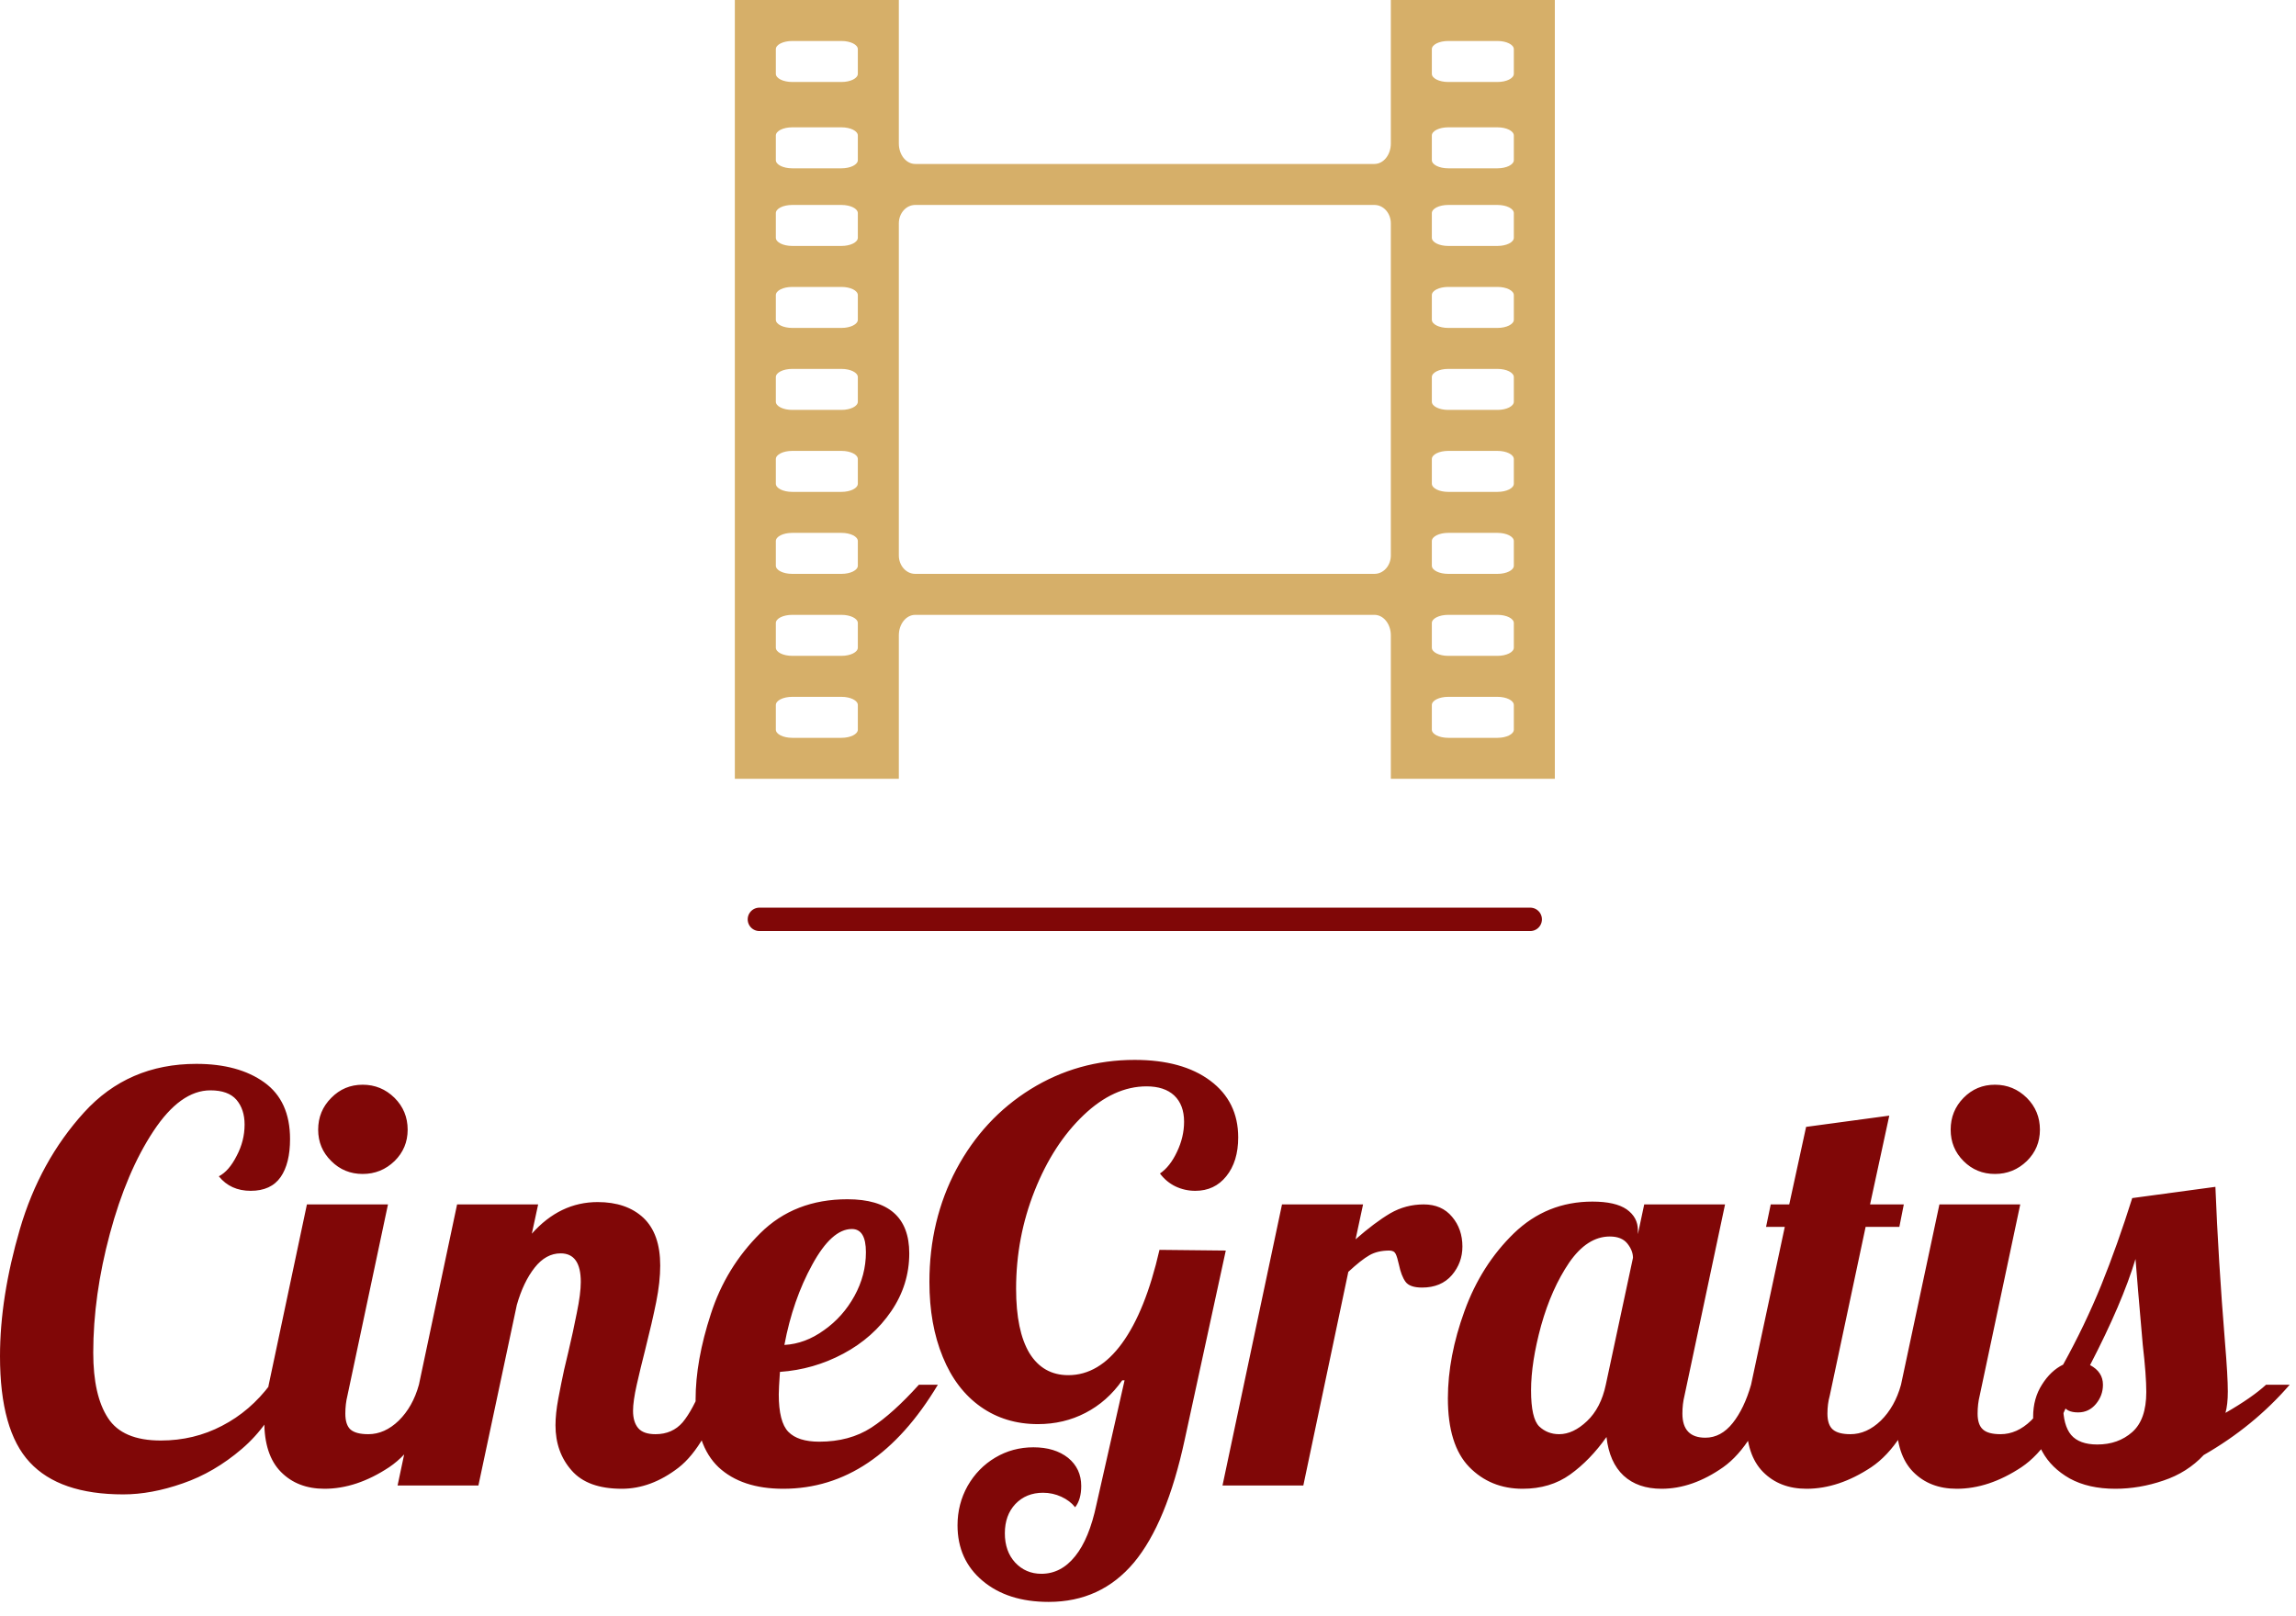 <?xml version="1.0" standalone="no"?>
<svg xmlns="http://www.w3.org/2000/svg" viewBox="0 0 98 69" width="98" height="69"><g fill="#d6af69" color="#d6af69" transform="translate(31.365 0) scale(0.35) "><svg width="100.0" height="95.0" x="0.0" y="0.0" viewBox="0 0 100 95"><path fill="currentColor" d="M0,0v95h20V77.5c0-1.385,0.892-2.5,2-2.5h56c1.107,0,2,1.115,2,2.5V95h20V0H80v17.5c0,1.385-0.893,2.5-2,2.5  H22c-1.108,0-2-1.115-2-2.5V0H0z M7,5h6c1.108,0,2,0.446,2,1v3c0,0.554-0.892,1-2,1H7c-1.108,0-2-0.446-2-1V6C5,5.446,5.892,5,7,5z   M87,5h6c1.107,0,2,0.446,2,1v3c0,0.554-0.893,1-2,1h-6c-1.107,0-2-0.446-2-1V6C85,5.446,85.893,5,87,5z M7,15.531h6  c1.108,0,2,0.446,2,1v3c0,0.554-0.892,1-2,1H7c-1.108,0-2-0.446-2-1v-3C5,15.977,5.892,15.531,7,15.531z M87,15.531h6  c1.107,0,2,0.446,2,1v3c0,0.554-0.893,1-2,1h-6c-1.107,0-2-0.446-2-1v-3C85,15.977,85.893,15.531,87,15.531z M7,25h6  c1.108,0,2,0.446,2,1v3c0,0.554-0.892,1-2,1H7c-1.108,0-2-0.446-2-1v-3C5,25.446,5.892,25,7,25z M22,25h56c1.107,0,2,1.003,2,2.25  v40.5c0,1.246-0.893,2.25-2,2.25H22c-1.108,0-2-1.004-2-2.25v-40.5C20,26.003,20.892,25,22,25z M87,25h6c1.107,0,2,0.446,2,1v3  c0,0.554-0.893,1-2,1h-6c-1.107,0-2-0.446-2-1v-3C85,25.446,85.893,25,87,25z M7,35h6c1.108,0,2,0.446,2,1v3c0,0.554-0.892,1-2,1H7  c-1.108,0-2-0.446-2-1v-3C5,35.446,5.892,35,7,35z M87,35h6c1.107,0,2,0.446,2,1v3c0,0.554-0.893,1-2,1h-6c-1.107,0-2-0.446-2-1v-3  C85,35.446,85.893,35,87,35z M7,45h6c1.108,0,2,0.446,2,1v3c0,0.555-0.892,1-2,1H7c-1.108,0-2-0.445-2-1v-3C5,45.446,5.892,45,7,45z   M87,45h6c1.107,0,2,0.446,2,1v3c0,0.555-0.893,1-2,1h-6c-1.107,0-2-0.445-2-1v-3C85,45.446,85.893,45,87,45z M7,55h6  c1.108,0,2,0.445,2,1v3c0,0.555-0.892,1-2,1H7c-1.108,0-2-0.445-2-1v-3C5,55.445,5.892,55,7,55z M87,55h6c1.107,0,2,0.445,2,1v3  c0,0.555-0.893,1-2,1h-6c-1.107,0-2-0.445-2-1v-3C85,55.445,85.893,55,87,55z M7,65h6c1.108,0,2,0.445,2,1v3c0,0.555-0.892,1-2,1H7  c-1.108,0-2-0.445-2-1v-3C5,65.445,5.892,65,7,65z M87,65h6c1.107,0,2,0.445,2,1v3c0,0.555-0.893,1-2,1h-6c-1.107,0-2-0.445-2-1v-3  C85,65.445,85.893,65,87,65z M7,75h6c1.108,0,2,0.445,2,1v3c0,0.555-0.892,1-2,1H7c-1.108,0-2-0.445-2-1v-3C5,75.445,5.892,75,7,75z   M87,75h6c1.107,0,2,0.445,2,1v3c0,0.555-0.893,1-2,1h-6c-1.107,0-2-0.445-2-1v-3C85,75.445,85.893,75,87,75z M7,85h6  c1.108,0,2,0.445,2,1v3c0,0.555-0.892,1-2,1H7c-1.108,0-2-0.445-2-1v-3C5,85.445,5.892,85,7,85z M87,85h6c1.107,0,2,0.445,2,1v3  c0,0.555-0.893,1-2,1h-6c-1.107,0-2-0.445-2-1v-3C85,85.445,85.893,85,87,85z"></path></svg></g><line x1="32.414" y1="39.25" x2="65.314" y2="39.25" stroke="#800707" stroke-linecap="round"></line><path fill="#800707" fill-rule="nonzero" d="M5.26 18.55Q2.54 18.55 1.27 17.18Q0 15.82 0 12.65L0 12.65Q0 10.13 0.85 7.22Q1.70 4.32 3.59 2.24Q5.47 0.17 8.38 0.17L8.38 0.17Q10.18 0.17 11.28 0.96Q12.38 1.75 12.38 3.38L12.38 3.38Q12.38 4.42 11.98 5.00Q11.57 5.59 10.70 5.59L10.70 5.59Q9.84 5.59 9.34 4.97L9.34 4.97Q9.77 4.75 10.10 4.10Q10.44 3.46 10.44 2.76L10.44 2.76Q10.44 2.11 10.09 1.70Q9.74 1.30 8.98 1.30L8.98 1.30Q7.70 1.30 6.55 3.04Q5.40 4.78 4.69 7.42Q3.98 10.06 3.98 12.50L3.98 12.50Q3.98 14.33 4.61 15.29Q5.23 16.25 6.86 16.25L6.86 16.25Q8.28 16.25 9.48 15.62Q10.68 15 11.54 13.85L11.54 13.85L12.10 14.09Q11.50 15.60 10.32 16.61Q9.14 17.62 7.80 18.08Q6.46 18.55 5.26 18.55L5.26 18.55ZM15.48 4.87Q14.69 4.87 14.14 4.32Q13.58 3.77 13.58 2.98L13.58 2.98Q13.58 2.18 14.14 1.62Q14.69 1.06 15.48 1.06L15.48 1.06Q16.27 1.06 16.84 1.62Q17.40 2.18 17.40 2.98L17.40 2.98Q17.40 3.77 16.84 4.32Q16.27 4.87 15.48 4.87L15.48 4.87ZM13.85 18.31Q12.70 18.31 11.99 17.59Q11.28 16.87 11.28 15.43L11.28 15.43Q11.28 14.83 11.47 13.87L11.47 13.87L13.10 6.17L16.56 6.17L14.83 14.33Q14.74 14.69 14.74 15.10L14.74 15.10Q14.74 15.58 14.96 15.78Q15.19 15.98 15.72 15.98L15.72 15.98Q16.42 15.98 17.02 15.40Q17.62 14.81 17.88 13.87L17.88 13.87L18.89 13.87Q18 16.46 16.61 17.39Q15.22 18.31 13.85 18.31L13.85 18.31ZM26.54 18.31Q25.08 18.31 24.40 17.53Q23.71 16.75 23.71 15.60L23.71 15.60Q23.71 15.10 23.83 14.46Q23.95 13.82 24.08 13.22Q24.22 12.62 24.26 12.46L24.26 12.46Q24.46 11.62 24.62 10.80Q24.79 9.98 24.79 9.48L24.79 9.48Q24.79 8.26 23.93 8.26L23.93 8.26Q23.30 8.26 22.82 8.87Q22.34 9.48 22.06 10.46L22.06 10.46L20.42 18.17L16.97 18.17L19.51 6.17L22.97 6.17L22.70 7.42Q23.90 6.07 25.51 6.07L25.51 6.07Q26.74 6.07 27.46 6.74Q28.18 7.42 28.18 8.78L28.18 8.78Q28.18 9.48 28.01 10.33Q27.84 11.18 27.53 12.41L27.53 12.41Q27.34 13.15 27.18 13.86Q27.02 14.57 27.02 14.98L27.02 14.98Q27.02 15.46 27.24 15.72Q27.46 15.98 27.98 15.98L27.98 15.98Q28.70 15.98 29.14 15.47Q29.57 14.95 30.00 13.87L30.00 13.87L31.01 13.87Q30.12 16.51 28.96 17.41Q27.79 18.31 26.54 18.31L26.54 18.31ZM33.43 18.31Q31.66 18.31 30.67 17.39Q29.69 16.46 29.69 14.50L29.69 14.50Q29.69 12.84 30.34 10.85Q30.98 8.86 32.45 7.40Q33.91 5.95 36.17 5.95L36.17 5.95Q38.81 5.95 38.81 8.26L38.81 8.26Q38.81 9.60 38.04 10.73Q37.27 11.86 36 12.54Q34.73 13.22 33.29 13.32L33.29 13.32Q33.24 14.04 33.24 14.28L33.24 14.28Q33.24 15.46 33.65 15.88Q34.06 16.30 34.97 16.30L34.97 16.30Q36.26 16.30 37.19 15.70Q38.11 15.10 39.22 13.87L39.22 13.87L40.03 13.87Q37.37 18.31 33.43 18.31L33.43 18.31ZM33.48 12.17Q34.37 12.12 35.17 11.54Q35.98 10.97 36.47 10.08Q36.96 9.19 36.96 8.21L36.96 8.21Q36.96 7.22 36.36 7.22L36.36 7.22Q35.50 7.22 34.67 8.74Q33.84 10.25 33.48 12.17L33.48 12.17ZM44.76 23.14Q43.01 23.14 41.94 22.24Q40.87 21.34 40.87 19.87L40.87 19.87Q40.87 18.96 41.30 18.19Q41.74 17.42 42.48 16.98Q43.22 16.54 44.11 16.54L44.11 16.54Q45.02 16.54 45.59 16.99Q46.15 17.45 46.15 18.19L46.15 18.19Q46.15 18.77 45.89 19.10L45.89 19.10Q45.67 18.82 45.30 18.65Q44.93 18.48 44.52 18.48L44.52 18.48Q43.80 18.48 43.34 18.96Q42.89 19.44 42.89 20.21L42.89 20.21Q42.89 20.98 43.33 21.46Q43.78 21.94 44.45 21.94L44.45 21.94Q45.29 21.94 45.89 21.19Q46.49 20.45 46.80 18.98L46.80 18.98L48.00 13.68L47.90 13.68Q47.26 14.59 46.33 15.07Q45.41 15.55 44.30 15.55L44.30 15.55Q42.91 15.55 41.86 14.81Q40.80 14.06 40.24 12.68Q39.67 11.30 39.67 9.48L39.67 9.48Q39.67 6.84 40.82 4.67Q41.98 2.50 43.99 1.25Q46.01 0 48.43 0L48.43 0Q50.47 0 51.66 0.89Q52.85 1.78 52.85 3.31L52.85 3.31Q52.85 4.34 52.34 4.97Q51.84 5.59 51.02 5.59L51.02 5.59Q50.57 5.59 50.17 5.40Q49.78 5.21 49.51 4.85L49.51 4.85Q49.94 4.56 50.24 3.92Q50.54 3.29 50.54 2.64L50.54 2.64Q50.54 1.92 50.12 1.52Q49.70 1.13 48.94 1.13L48.94 1.13Q47.54 1.13 46.25 2.36Q44.95 3.60 44.16 5.59Q43.37 7.58 43.37 9.77L43.37 9.77Q43.37 11.57 43.94 12.52Q44.52 13.46 45.60 13.46L45.60 13.46Q46.90 13.46 47.89 12.10Q48.89 10.73 49.49 8.11L49.49 8.11L52.32 8.14L50.57 16.20Q49.80 19.78 48.40 21.46Q46.99 23.14 44.76 23.14L44.76 23.14ZM52.18 18.17L54.72 6.17L58.18 6.17L57.86 7.66Q58.68 6.94 59.34 6.55Q60.00 6.17 60.77 6.17L60.77 6.17Q61.54 6.17 61.98 6.70Q62.42 7.22 62.42 7.97L62.42 7.97Q62.42 8.66 61.97 9.19Q61.51 9.72 60.70 9.72L60.70 9.72Q60.17 9.72 59.99 9.47Q59.81 9.22 59.71 8.74L59.71 8.74Q59.64 8.42 59.57 8.28Q59.50 8.14 59.30 8.14L59.30 8.14Q58.80 8.14 58.45 8.34Q58.10 8.54 57.55 9.05L57.55 9.05L55.63 18.17L52.18 18.17ZM64.99 18.31Q63.62 18.31 62.71 17.38Q61.80 16.44 61.80 14.45L61.80 14.45Q61.80 12.67 62.51 10.72Q63.22 8.76 64.62 7.40Q66.02 6.05 67.97 6.05L67.97 6.05Q68.95 6.05 69.43 6.38Q69.91 6.72 69.91 7.27L69.91 7.27L69.91 7.44L70.18 6.17L73.63 6.17L71.90 14.33Q71.81 14.69 71.81 15.10L71.81 15.10Q71.81 16.13 72.79 16.13L72.79 16.13Q73.46 16.13 73.96 15.50Q74.45 14.88 74.74 13.87L74.74 13.87L75.74 13.87Q74.86 16.46 73.55 17.39Q72.24 18.31 70.92 18.31L70.92 18.31Q69.91 18.31 69.30 17.75Q68.69 17.18 68.57 16.10L68.57 16.10Q67.87 17.09 67.02 17.70Q66.17 18.31 64.99 18.31L64.99 18.31ZM66.55 15.98Q67.15 15.98 67.74 15.42Q68.33 14.86 68.54 13.87L68.54 13.87L69.70 8.45Q69.70 8.14 69.46 7.84Q69.22 7.54 68.71 7.54L68.71 7.54Q67.75 7.54 66.98 8.65Q66.22 9.77 65.78 11.34Q65.35 12.91 65.35 14.11L65.35 14.11Q65.35 15.31 65.70 15.65Q66.05 15.98 66.55 15.98L66.55 15.98ZM77.11 18.31Q75.96 18.31 75.25 17.59Q74.54 16.87 74.54 15.43L74.54 15.43Q74.54 14.83 74.74 13.87L74.74 13.87L76.18 7.13L75.38 7.13L75.58 6.17L76.37 6.17L77.09 2.86L80.64 2.38L79.82 6.17L81.26 6.17L81.07 7.13L79.63 7.13L78.10 14.33Q78 14.69 78 15.10L78 15.10Q78 15.58 78.23 15.78Q78.46 15.98 78.98 15.98L78.98 15.98Q79.68 15.98 80.28 15.40Q80.88 14.81 81.14 13.87L81.14 13.87L82.15 13.87Q81.26 16.46 79.87 17.39Q78.48 18.31 77.11 18.31L77.11 18.31ZM85.15 4.87Q84.36 4.87 83.81 4.32Q83.26 3.77 83.26 2.98L83.26 2.98Q83.26 2.18 83.81 1.62Q84.36 1.06 85.15 1.06L85.15 1.06Q85.94 1.06 86.51 1.62Q87.07 2.18 87.07 2.98L87.07 2.98Q87.07 3.77 86.51 4.32Q85.94 4.87 85.15 4.87L85.15 4.87ZM83.52 18.31Q82.37 18.31 81.66 17.59Q80.95 16.87 80.95 15.43L80.95 15.43Q80.95 14.83 81.14 13.87L81.14 13.87L82.78 6.17L86.23 6.17L84.50 14.33Q84.41 14.69 84.41 15.10L84.41 15.10Q84.41 15.58 84.64 15.78Q84.86 15.98 85.39 15.98L85.39 15.98Q86.09 15.98 86.69 15.40Q87.29 14.81 87.55 13.87L87.55 13.87L88.56 13.87Q87.67 16.46 86.28 17.39Q84.89 18.31 83.52 18.31L83.52 18.31ZM90.29 18.31Q89.14 18.31 88.34 17.87Q87.55 17.42 87.17 16.72Q86.78 16.01 86.78 15.24L86.78 15.24Q86.78 14.45 87.16 13.86Q87.53 13.27 88.06 13.01L88.06 13.01Q88.99 11.33 89.69 9.61Q90.38 7.90 91.01 5.90L91.01 5.90L94.56 5.42Q94.68 8.50 94.97 12.07L94.97 12.07Q95.09 13.51 95.09 14.16L95.09 14.16Q95.09 14.71 94.99 15.07L94.99 15.07Q96.12 14.42 96.72 13.87L96.72 13.87L97.73 13.87Q96.19 15.65 94.06 16.87L94.06 16.87Q93.36 17.62 92.34 17.96Q91.32 18.31 90.29 18.31L90.29 18.31ZM89.52 16.42Q90.41 16.42 91.01 15.89Q91.61 15.36 91.61 14.18L91.61 14.18Q91.61 13.46 91.46 12.17L91.46 12.17Q91.22 9.43 91.15 8.50L91.15 8.50Q90.58 10.39 89.21 13.03L89.21 13.03Q89.76 13.32 89.76 13.87L89.76 13.87Q89.76 14.33 89.46 14.69Q89.16 15.05 88.70 15.05L88.70 15.05Q88.20 15.05 88.06 14.74L88.06 14.74Q88.06 15.60 88.40 16.01Q88.75 16.42 89.52 16.42L89.52 16.42Z" transform="translate(0, 45.25)"></path></svg>